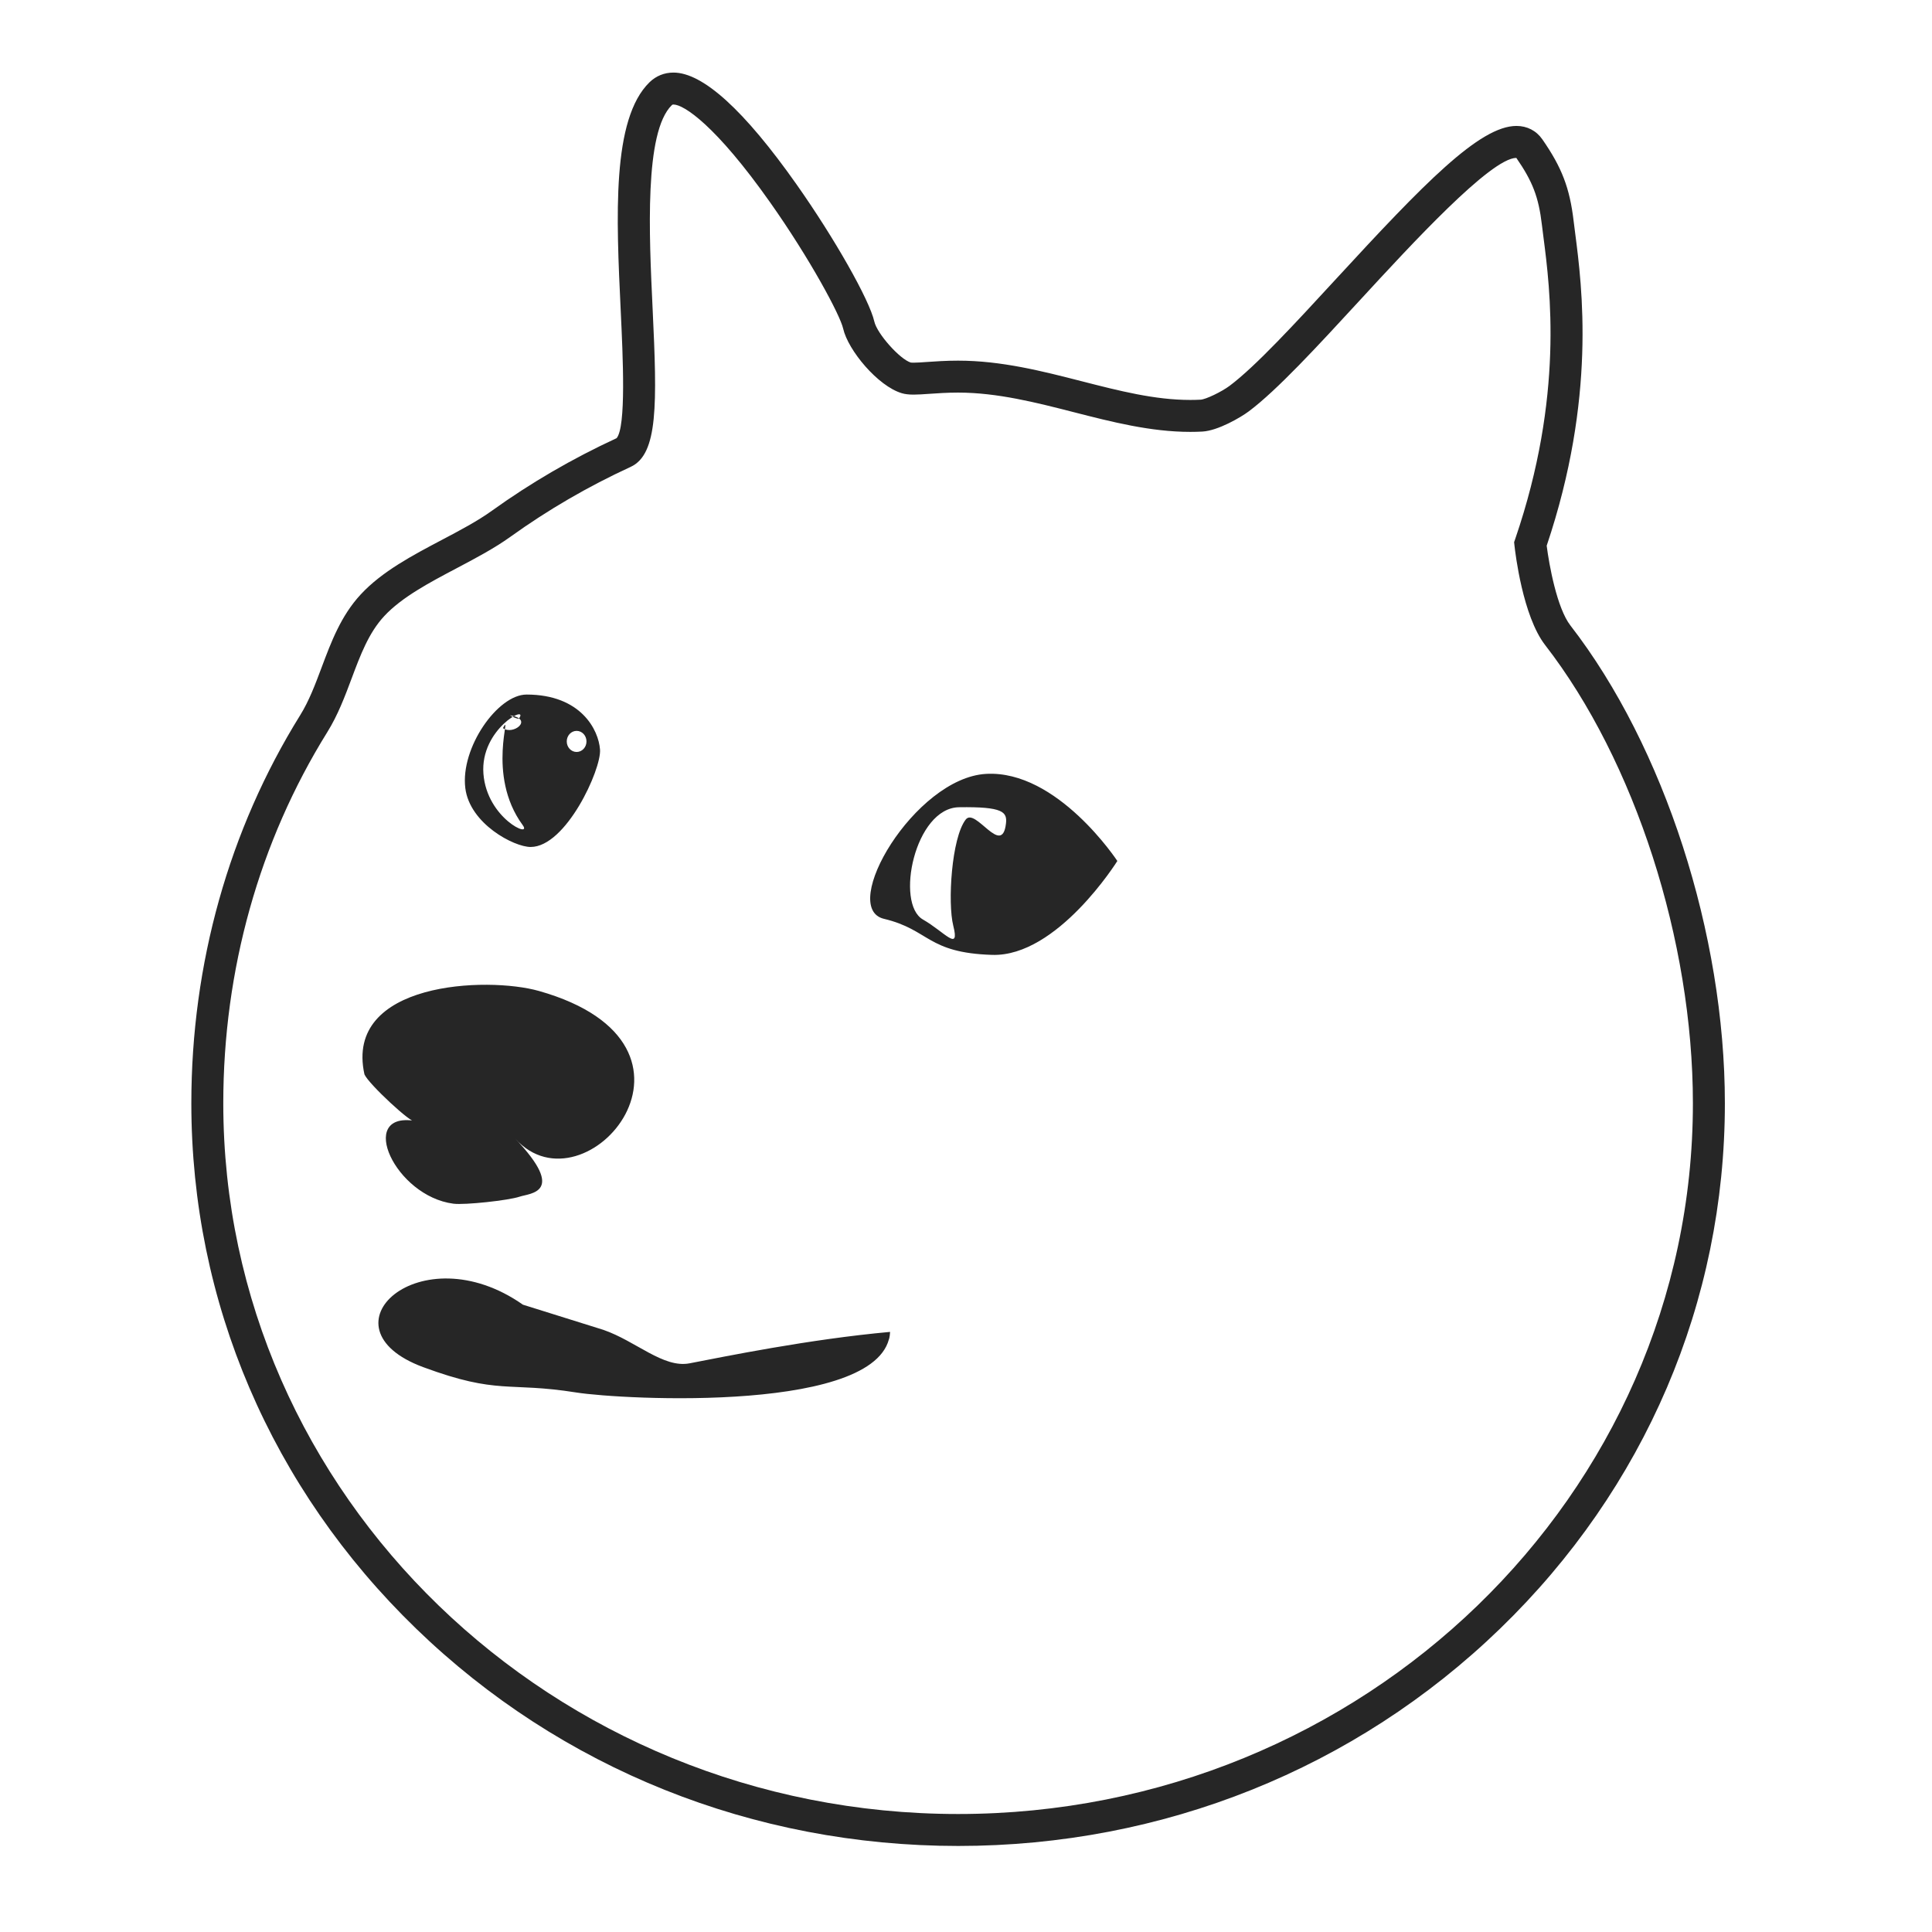 <svg fill="#262626" xmlns="http://www.w3.org/2000/svg" viewBox="0 0 544.251 544.252"><path d="M269.9 520.012c-57.668 0-111.892-21.743-152.683-61.224C76.387 419.27 53.9 366.715 53.9 310.806c0-39.25 10.595-77.043 30.64-109.294 2.538-4.084 4.26-8.686 6.085-13.558 2.67-7.128 5.43-14.5 11.006-20.513 5.996-6.462 14.55-10.974 22.82-15.337 5.17-2.728 10.056-5.304 14.11-8.22 10.92-7.85 22.74-14.73 35.137-20.448 2.715-3.195 1.78-22.858 1.16-35.91-1.263-26.534-2.567-53.973 8.124-64.364 1.83-1.777 4.16-2.718 6.736-2.718 8.266 0 19.92 10.583 34.64 31.456 10.718 15.2 20.563 32.56 21.945 38.692.768 3.407 7.203 10.63 10.286 11.546-.025-.01.21.03.792.03.94 0 2.246-.093 3.76-.2 2.37-.165 5.32-.372 8.762-.372 12.182 0 23.696 2.95 34.83 5.803 10.57 2.708 20.554 5.266 30.577 5.266h.004c.977 0 1.95-.025 2.898-.074 1.463-.078 5.915-2.21 8.215-3.935 7.288-5.47 18.32-17.45 30-30.133 24.665-26.784 40.39-43.047 50.765-43.047 3.01 0 5.597 1.34 7.285 3.77 5.5 7.916 7.727 13.728 8.822 23.032.12 1.014.267 2.147.43 3.398 1.954 15.1 6.006 46.393-8.023 88.05.688 5.41 2.893 17.586 6.682 22.473 26.433 34.106 43.513 86.942 43.513 134.607 0 55.91-22.486 108.464-63.315 147.982-40.79 39.482-95.013 61.225-152.68 61.225zM189.72 29.442c-.26 0-.33.045-.462.173-7.782 7.563-6.41 36.416-5.408 57.484 1.27 26.732 1.573 40.85-6.2 44.425-11.942 5.495-23.325 12.112-33.83 19.666-4.56 3.28-9.953 6.123-15.167 8.874-7.603 4.012-15.467 8.16-20.418 13.498-4.37 4.71-6.704 10.947-9.177 17.55-1.898 5.068-3.86 10.31-6.87 15.152C73.024 237.086 62.9 273.237 62.9 310.806c0 110.394 92.86 200.206 207 200.206 114.138 0 206.996-89.812 206.996-200.206 0-45.794-16.34-96.466-41.626-129.093-6.312-8.14-8.412-25.975-8.63-27.98l-.11-.997.325-.95c13.745-40.156 9.827-70.413 7.943-84.954-.167-1.29-.318-2.458-.44-3.502-.917-7.787-2.605-12.21-7.21-18.854-7.22.088-29.41 24.187-44.104 40.143-11.968 12.995-23.27 25.27-31.22 31.234-2.26 1.696-8.708 5.49-13.147 5.722-1.103.058-2.235.087-3.366.087h-.003c-11.158 0-22.165-2.82-32.81-5.548-10.596-2.714-21.55-5.52-32.598-5.52-3.13 0-5.904.194-8.135.35-1.682.118-3.134.22-4.388.22-1.36 0-2.417-.125-3.328-.394-6.73-1.982-15.155-12.1-16.53-18.203-.86-3.823-9.284-19.547-20.52-35.483-15.385-21.82-24.388-27.642-27.282-27.642zm-43.342 307.665c2.872-.99 13.376-.973-1.192-16.306 19.743 21.853 60.64-26.358 6.625-41.645-14.553-4.12-54.905-2.627-49.146 23.494 1.15 2.722 13.594 14.186 13.987 13.067-16.125-2.393-5.367 21.263 11.092 23.37 3.185.41 15.598-.933 18.634-1.98zm.922 30.42c-28.95-20.278-58.058 6.505-28.074 17.604 21.262 7.867 23.812 4.07 43.088 7.133 12.892 2.05 87.16 6.028 88.427-17.066-3.073.28-.336 6.105 0 0-22.88 2.073-46.522 6.937-56.488 8.854-7.403 1.425-15.094-6.26-24.295-9.433l-22.66-7.09zm130.466-149.523c20.125-1.15 36.992 24.537 36.992 24.537s-16.867 27.026-35.268 26.452c-18.402-.575-17.564-7.076-30.478-10.16-12.84-3.066 8.628-39.678 28.754-40.828zm-5.727 12.876c2.735-3.56 10.227 10.7 11.343 1.125.382-3.26-.766-4.792-13.226-4.602-12.458.192-18.017 27.144-10.158 31.63 6.06 3.456 10.46 9.374 8.54 1.73-1.608-6.383-.512-24.663 3.5-29.883zm-123.71-35.223c15.333 0 20.316 9.968 20.7 15.528.384 5.56-9.583 27.41-19.55 27.41-4.682.002-17.148-6.528-18.4-16.577-1.414-11.344 9.118-26.36 17.25-26.36zm-2.114 6.73c2.868-4.106-11.005 2.927-10.032 15.58.974 12.65 13.893 18.328 11.06 14.466-10.454-14.236-2.736-32.595-5.553-27.33 2.824 2.128 8.767-2.472 2.064-3.586-.42-.07 2.21 1.234 2.463.87zm16.22 3.503c-1.535 0-2.78 1.33-2.78 2.972 0 1.64 1.245 2.97 2.78 2.97 1.534 0 2.78-1.33 2.78-2.97 0-1.642-1.246-2.972-2.78-2.972z"/></svg>